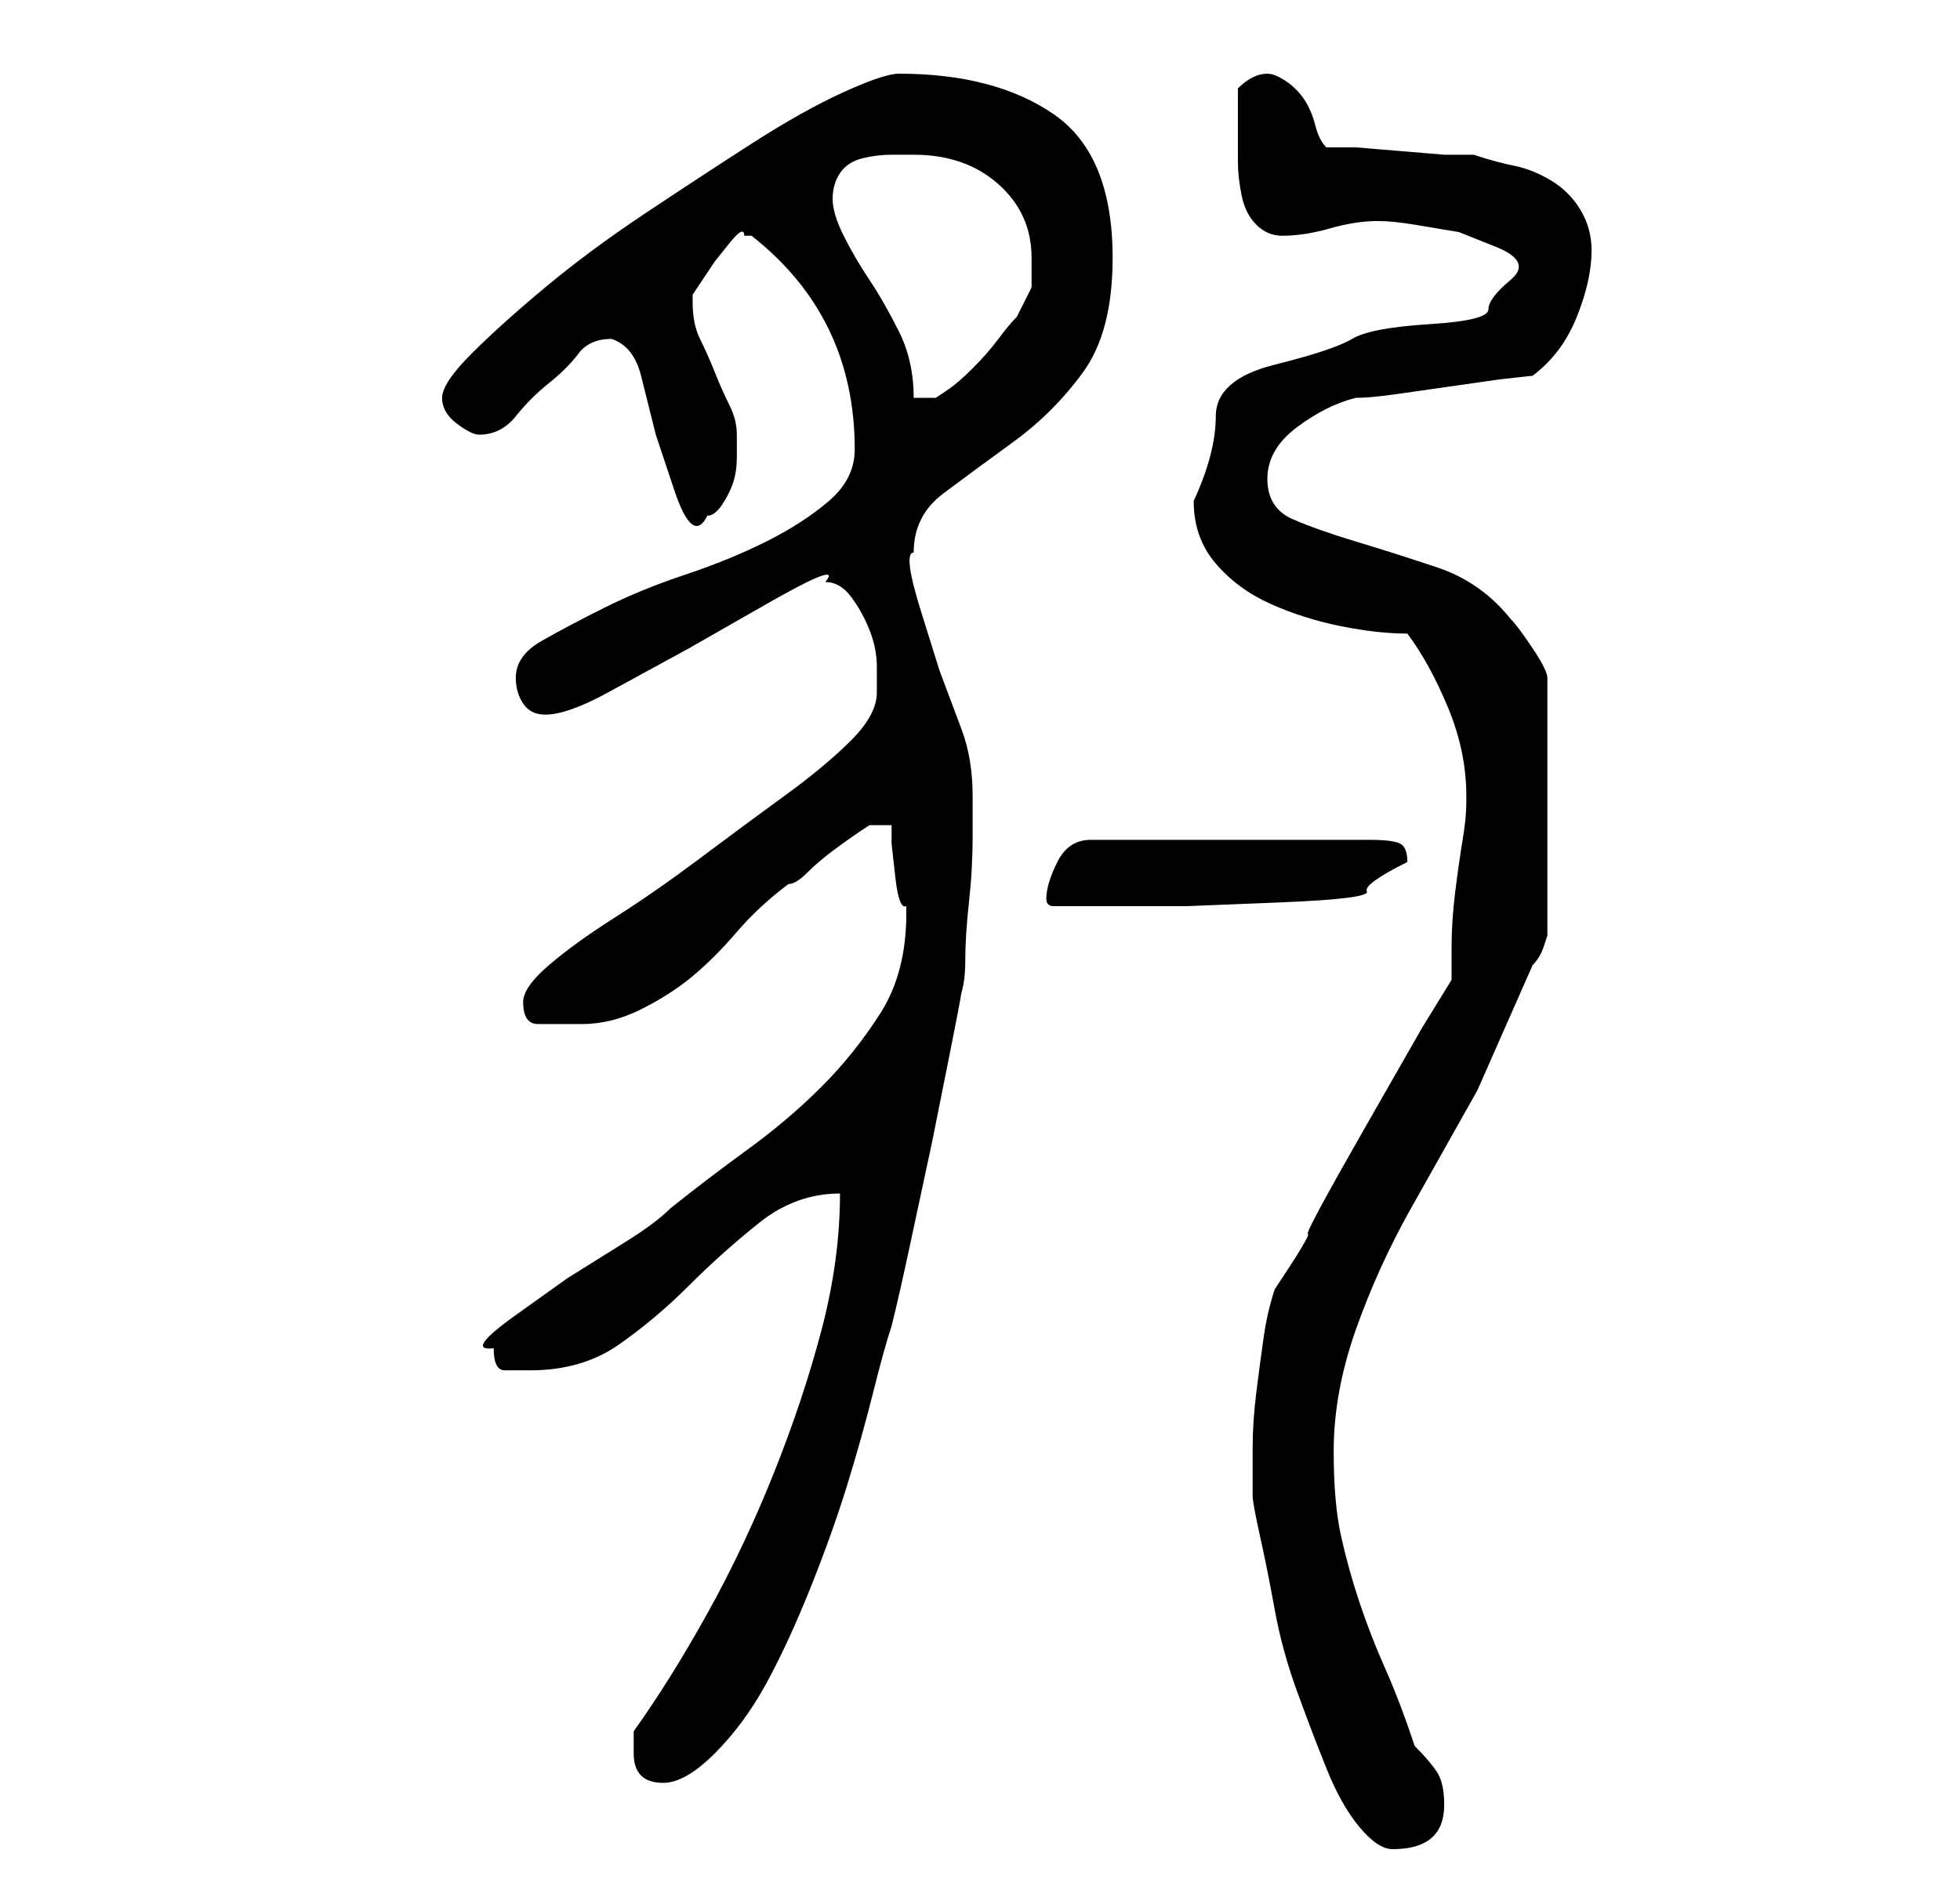 <?xml version="1.0" standalone="no"?>
<!DOCTYPE svg PUBLIC "-//W3C//DTD SVG 1.1//EN" "http://www.w3.org/Graphics/SVG/1.1/DTD/svg11.dtd" >
<svg xmlns="http://www.w3.org/2000/svg" xmlns:xlink="http://www.w3.org/1999/xlink" version="1.1" viewBox="-10 0 266 256">
   <path fill="currentColor"
d="M160 203q0 1 1 5.5t2 10t3 11t4 10.5t4.5 8t4.5 3q7 0 7 -6q0 -3 -1 -4.5t-3 -3.5q-2 -6 -4 -10.5t-3.5 -9t-2.5 -9t-1 -11.5q0 -8 3 -16.5t7.5 -16.5l9 -16t7.5 -17q1 -1 1.5 -2.5l0.5 -1.5v-35q0 -1 -2 -4t-3 -4q-4 -5 -10 -7t-11 -3.5t-8.5 -3t-3.5 -5.5t4 -7t8 -4
q2 0 5.5 -0.5l7 -1l7 -1t4.5 -0.5q4 -3 6 -8t2 -9q0 -3 -1.5 -5.5t-4 -4t-5 -2t-5.5 -1.5h-4t-6 -0.5t-6 -0.5h-4q-1 -1 -1.5 -3t-1.5 -3.5t-2.5 -2.5t-2.5 -1t-2 0.5t-2 1.5v2.5v3.5v4q0 2 0.5 4.5t2 4t3.5 1.5q3 0 6.5 -1t6.5 -1q2 0 5 0.5l6 1t5 2t2 4.5t-3 4t-8 2
t-10.5 2t-10.5 3.5t-8 7t-3 11.5q0 5 3 8.5t7.5 5.5t9.5 3t9 1q3 4 5.5 10t2.5 12v1q0 2 -0.5 5t-1 7t-0.5 7.5v4.5l-4 6.5t-8 14t-7.5 14t-4.5 7.5q-1 3 -1.5 6.5t-1 7.5t-0.5 7.5v6.5zM76 238q0 4 4 4q3 0 7 -4t7 -9.5t6 -13t5 -14t3.5 -12.5t2.5 -9q1 -4 2.5 -11l3 -14
t2.5 -12.5t1 -6.5q1 -2 1 -5.5t0.5 -8t0.5 -9v-5.5q0 -5 -1.5 -9l-3 -8t-2.5 -8t-1 -8q0 -5 4 -8t9.5 -7t9.5 -9.5t4 -15.5q0 -14 -8 -19.5t-21 -5.5q-2 0 -7.5 2.5t-12.5 7t-14.5 9.5t-13.5 10t-10 9t-4 6t2 3.5t3 1.5q3 0 5 -2.5t4.5 -4.5t4 -4t4.5 -2q3 1 4 5l2 8
t2.5 7.5t4.5 3.5q1 0 2 -1.5t1.5 -3t0.5 -3.5v-3q0 -2 -1 -4t-2 -4.5t-2 -4.5t-1 -5v-1l1 -1.5l2 -3t2 -2.5t2 -1h1q14 11 14 29q0 4 -3.5 7t-8.5 5.5t-11 4.5t-11 4.5t-8.5 4.5t-3.5 5q0 2 1 3.5t3 1.5q3 0 8.5 -3l11 -6t10.5 -6t8 -3q2 0 3.5 2t2.5 4.5t1 5v3.5
q0 3 -3.5 6.5t-9 7.5t-11.5 8.5t-11.5 8t-9 6.5t-3.5 5q0 3 2 3h6q4 0 8 -2t7 -4.5t6 -6t7 -6.5q1 0 2.5 -1.5t3.5 -3t3.5 -2.5l1.5 -1h3v2.5t0.5 4.5t1.5 4v1q0 8 -3.5 13.5t-8 10t-10 8.5t-10.5 8q-2 2 -6 4.5l-8 5t-7 5t-3 4.5q0 3 1.5 3h3.5q7 0 12 -3.5t9.5 -8
t9.5 -8.5t11 -4q0 9 -2.5 18.5t-6.5 19.5t-9 19t-10 16v1.5v1.5zM132 122q0 1 1 1h10h8t12.5 -0.5t12 -1.5t5.5 -4q0 -2 -1 -2.5t-4 -0.5h-38q-3 0 -4.5 3t-1.5 5zM103 27q0 -2 1 -3.5t3 -2t4 -0.5h3q7 0 11.5 4t4.5 10v4t-2 4q-1 1 -2.5 3t-3.5 4t-3.5 3l-1.5 1h-3
q0 -5 -2 -9t-4 -7t-3.5 -6t-1.5 -5z" />
</svg>
